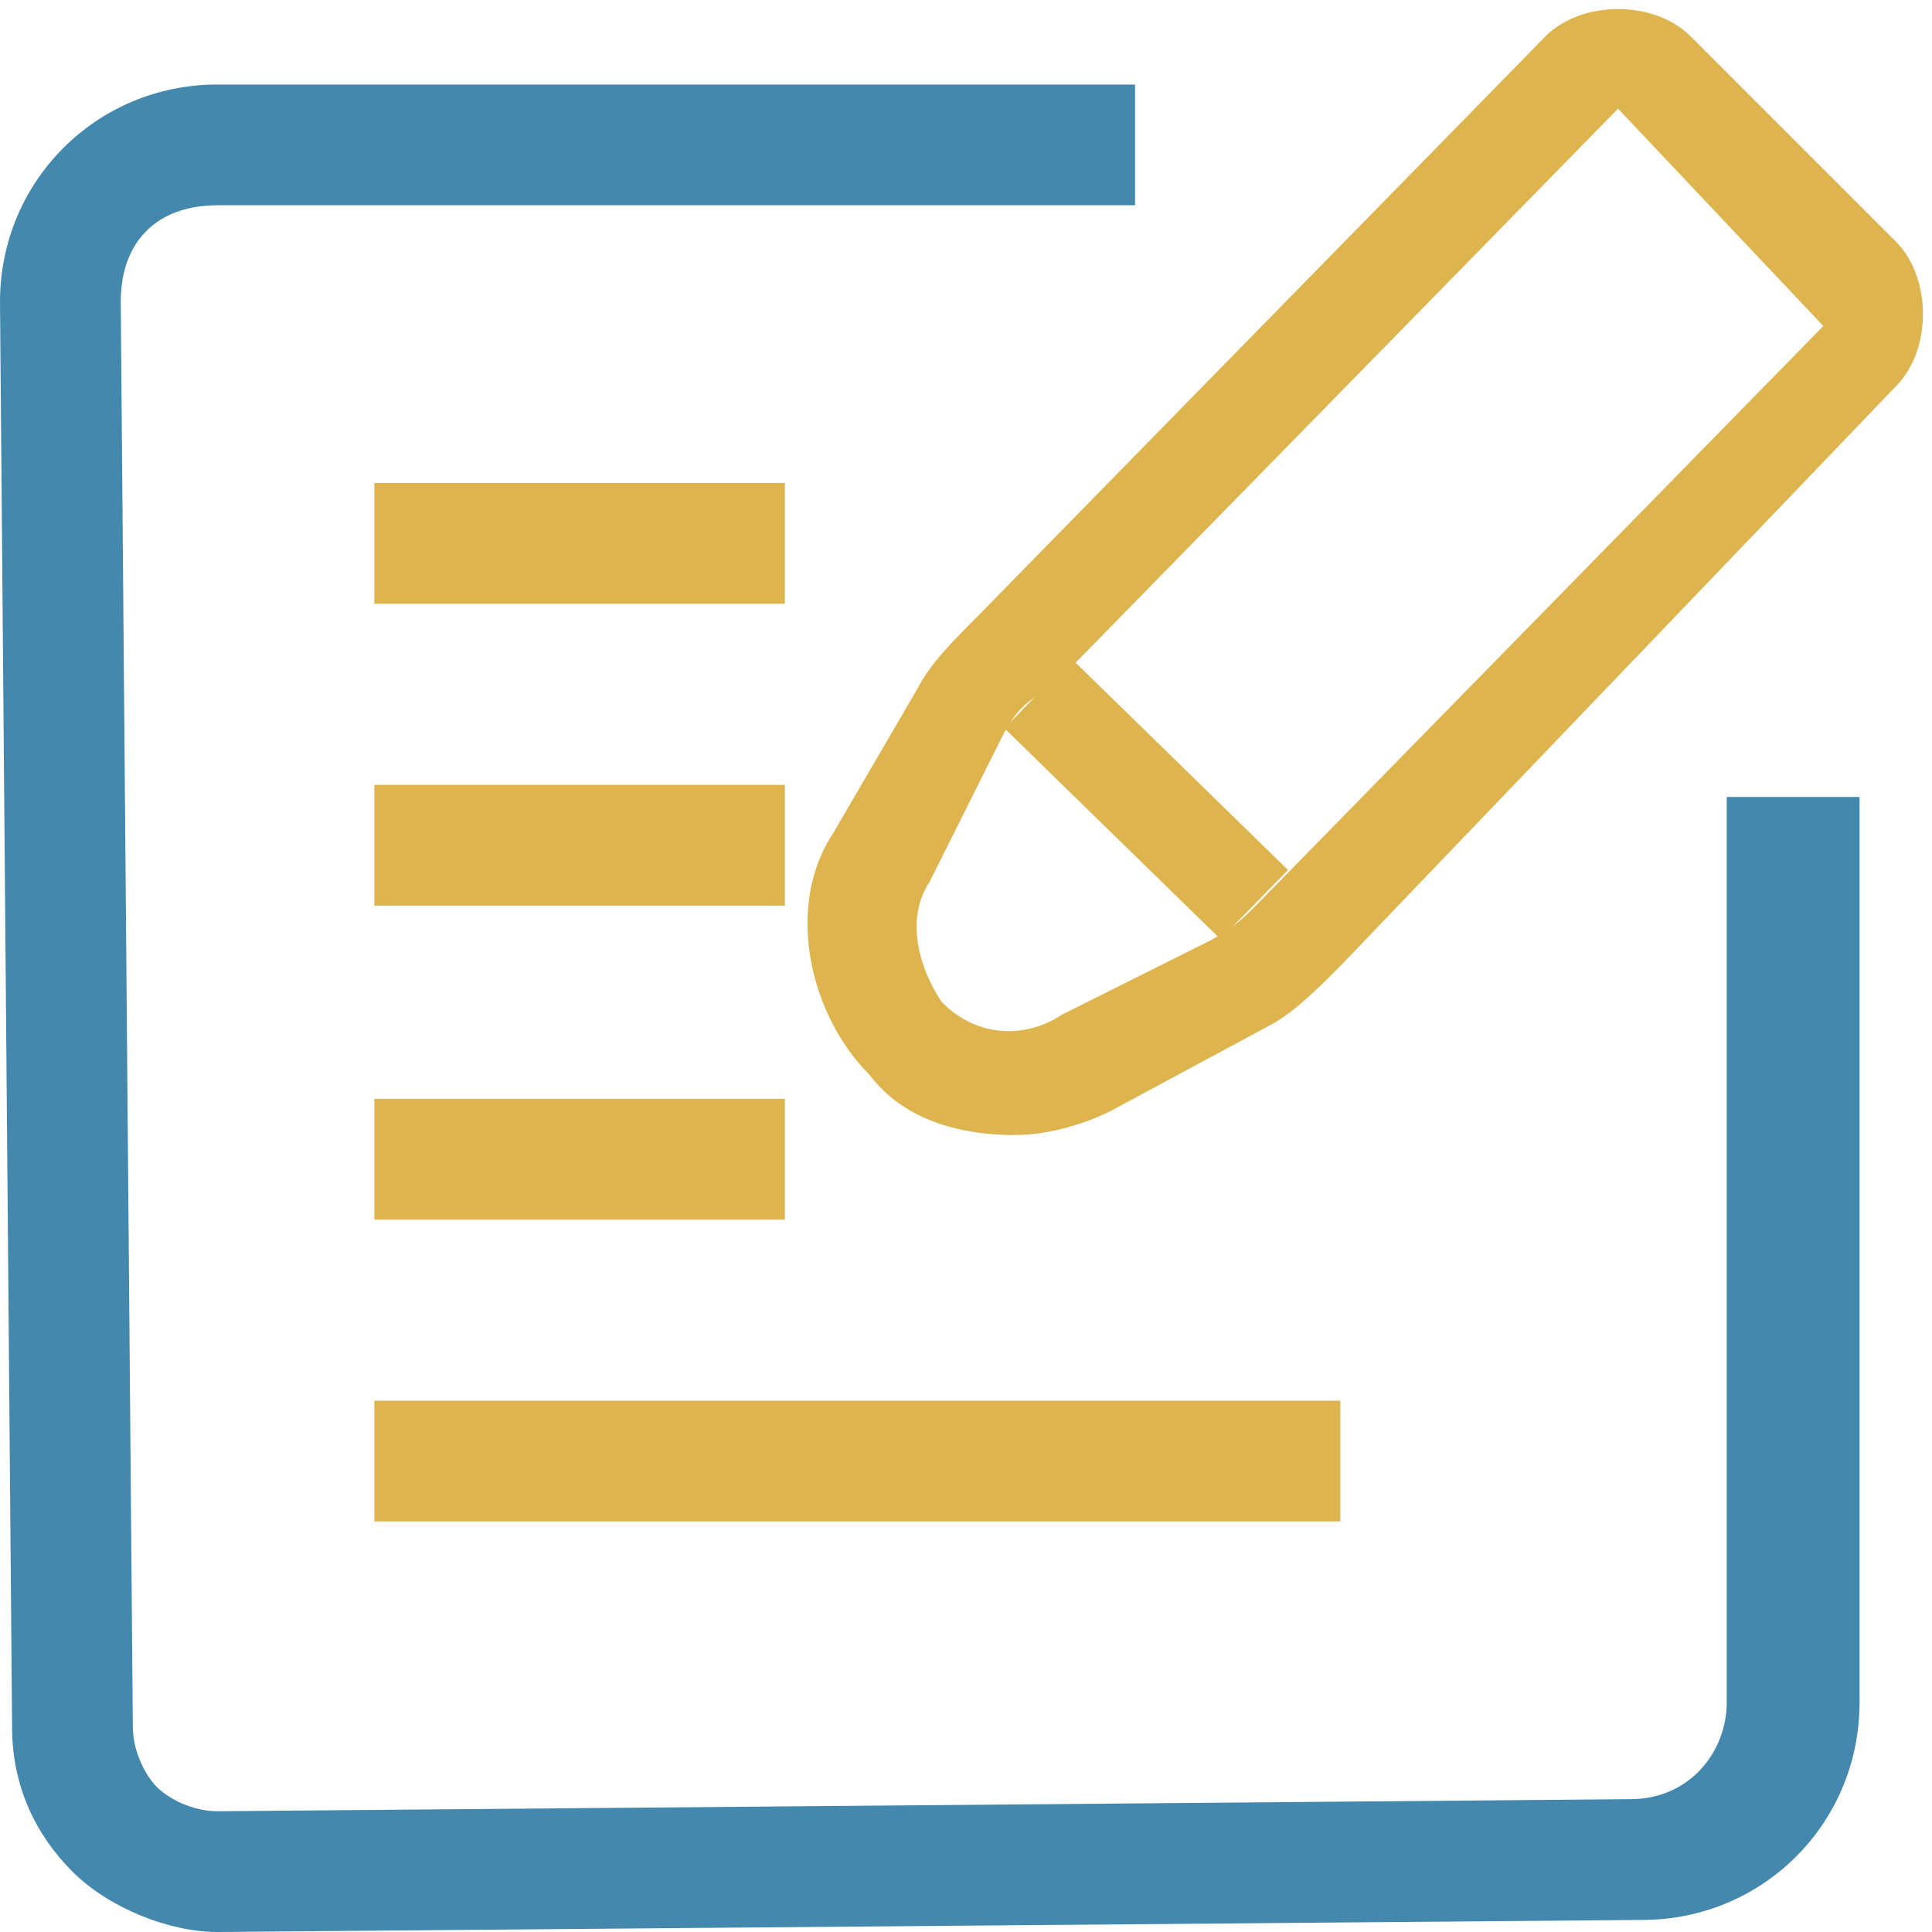 <?xml version="1.0" standalone="no"?><!DOCTYPE svg PUBLIC "-//W3C//DTD SVG 1.1//EN" "http://www.w3.org/Graphics/SVG/1.1/DTD/svg11.dtd"><svg t="1641559874243" class="icon" viewBox="0 0 1024 1024" version="1.1" xmlns="http://www.w3.org/2000/svg" p-id="21472" xmlns:xlink="http://www.w3.org/1999/xlink" width="200" height="200"><defs><style type="text/css"></style></defs><path d="M198.4 256h217.6v64H198.4zM198.4 416h217.6v64H198.4zM198.4 582.4h217.6v64H198.4zM198.4 742.4h512v64h-512zM537.6 601.6c-25.6 0-57.6-6.4-76.8-32-32-32-44.8-89.6-19.2-128l44.8-76.8c6.4-12.8 19.2-25.6 32-38.4L819.2 19.2c19.2-19.2 57.6-19.2 76.8 0L1004.8 128c19.2 19.2 19.2 57.6 0 76.8L710.4 512c-12.8 12.8-25.6 25.6-38.4 32l-83.2 44.8c-12.8 6.4-32 12.8-51.2 12.8z m320-544L556.8 364.8c-12.8 6.4-19.2 12.8-25.6 25.6l-38.4 76.8c-12.8 19.2-6.4 44.8 6.4 64 19.2 19.2 44.8 19.2 64 6.4l76.8-38.4c12.8-6.4 19.2-12.8 25.6-19.2l300.8-307.2L857.6 57.6z" fill="#DDB44E" p-id="21473"></path><path d="M568.128 349.312l114.56 111.808-35.84 36.608-114.496-111.744z" fill="#DDB44E" p-id="21474"></path><path d="M915.2 422.4v480c0 25.6-19.2 51.2-51.2 51.2L115.2 960c-12.8 0-25.6-6.4-32-12.8-6.4-6.4-12.8-19.2-12.8-32L64 160c0-32 19.2-51.2 51.2-51.2h486.4v-64H115.2C51.2 44.8 0 96 0 160l6.4 755.2c0 32 12.8 57.6 32 76.8 19.2 19.2 51.2 32 76.8 32l755.2-6.4c64 0 115.2-51.2 115.2-115.2V422.4h-70.4z" fill="#4488AD" p-id="21475"></path></svg>